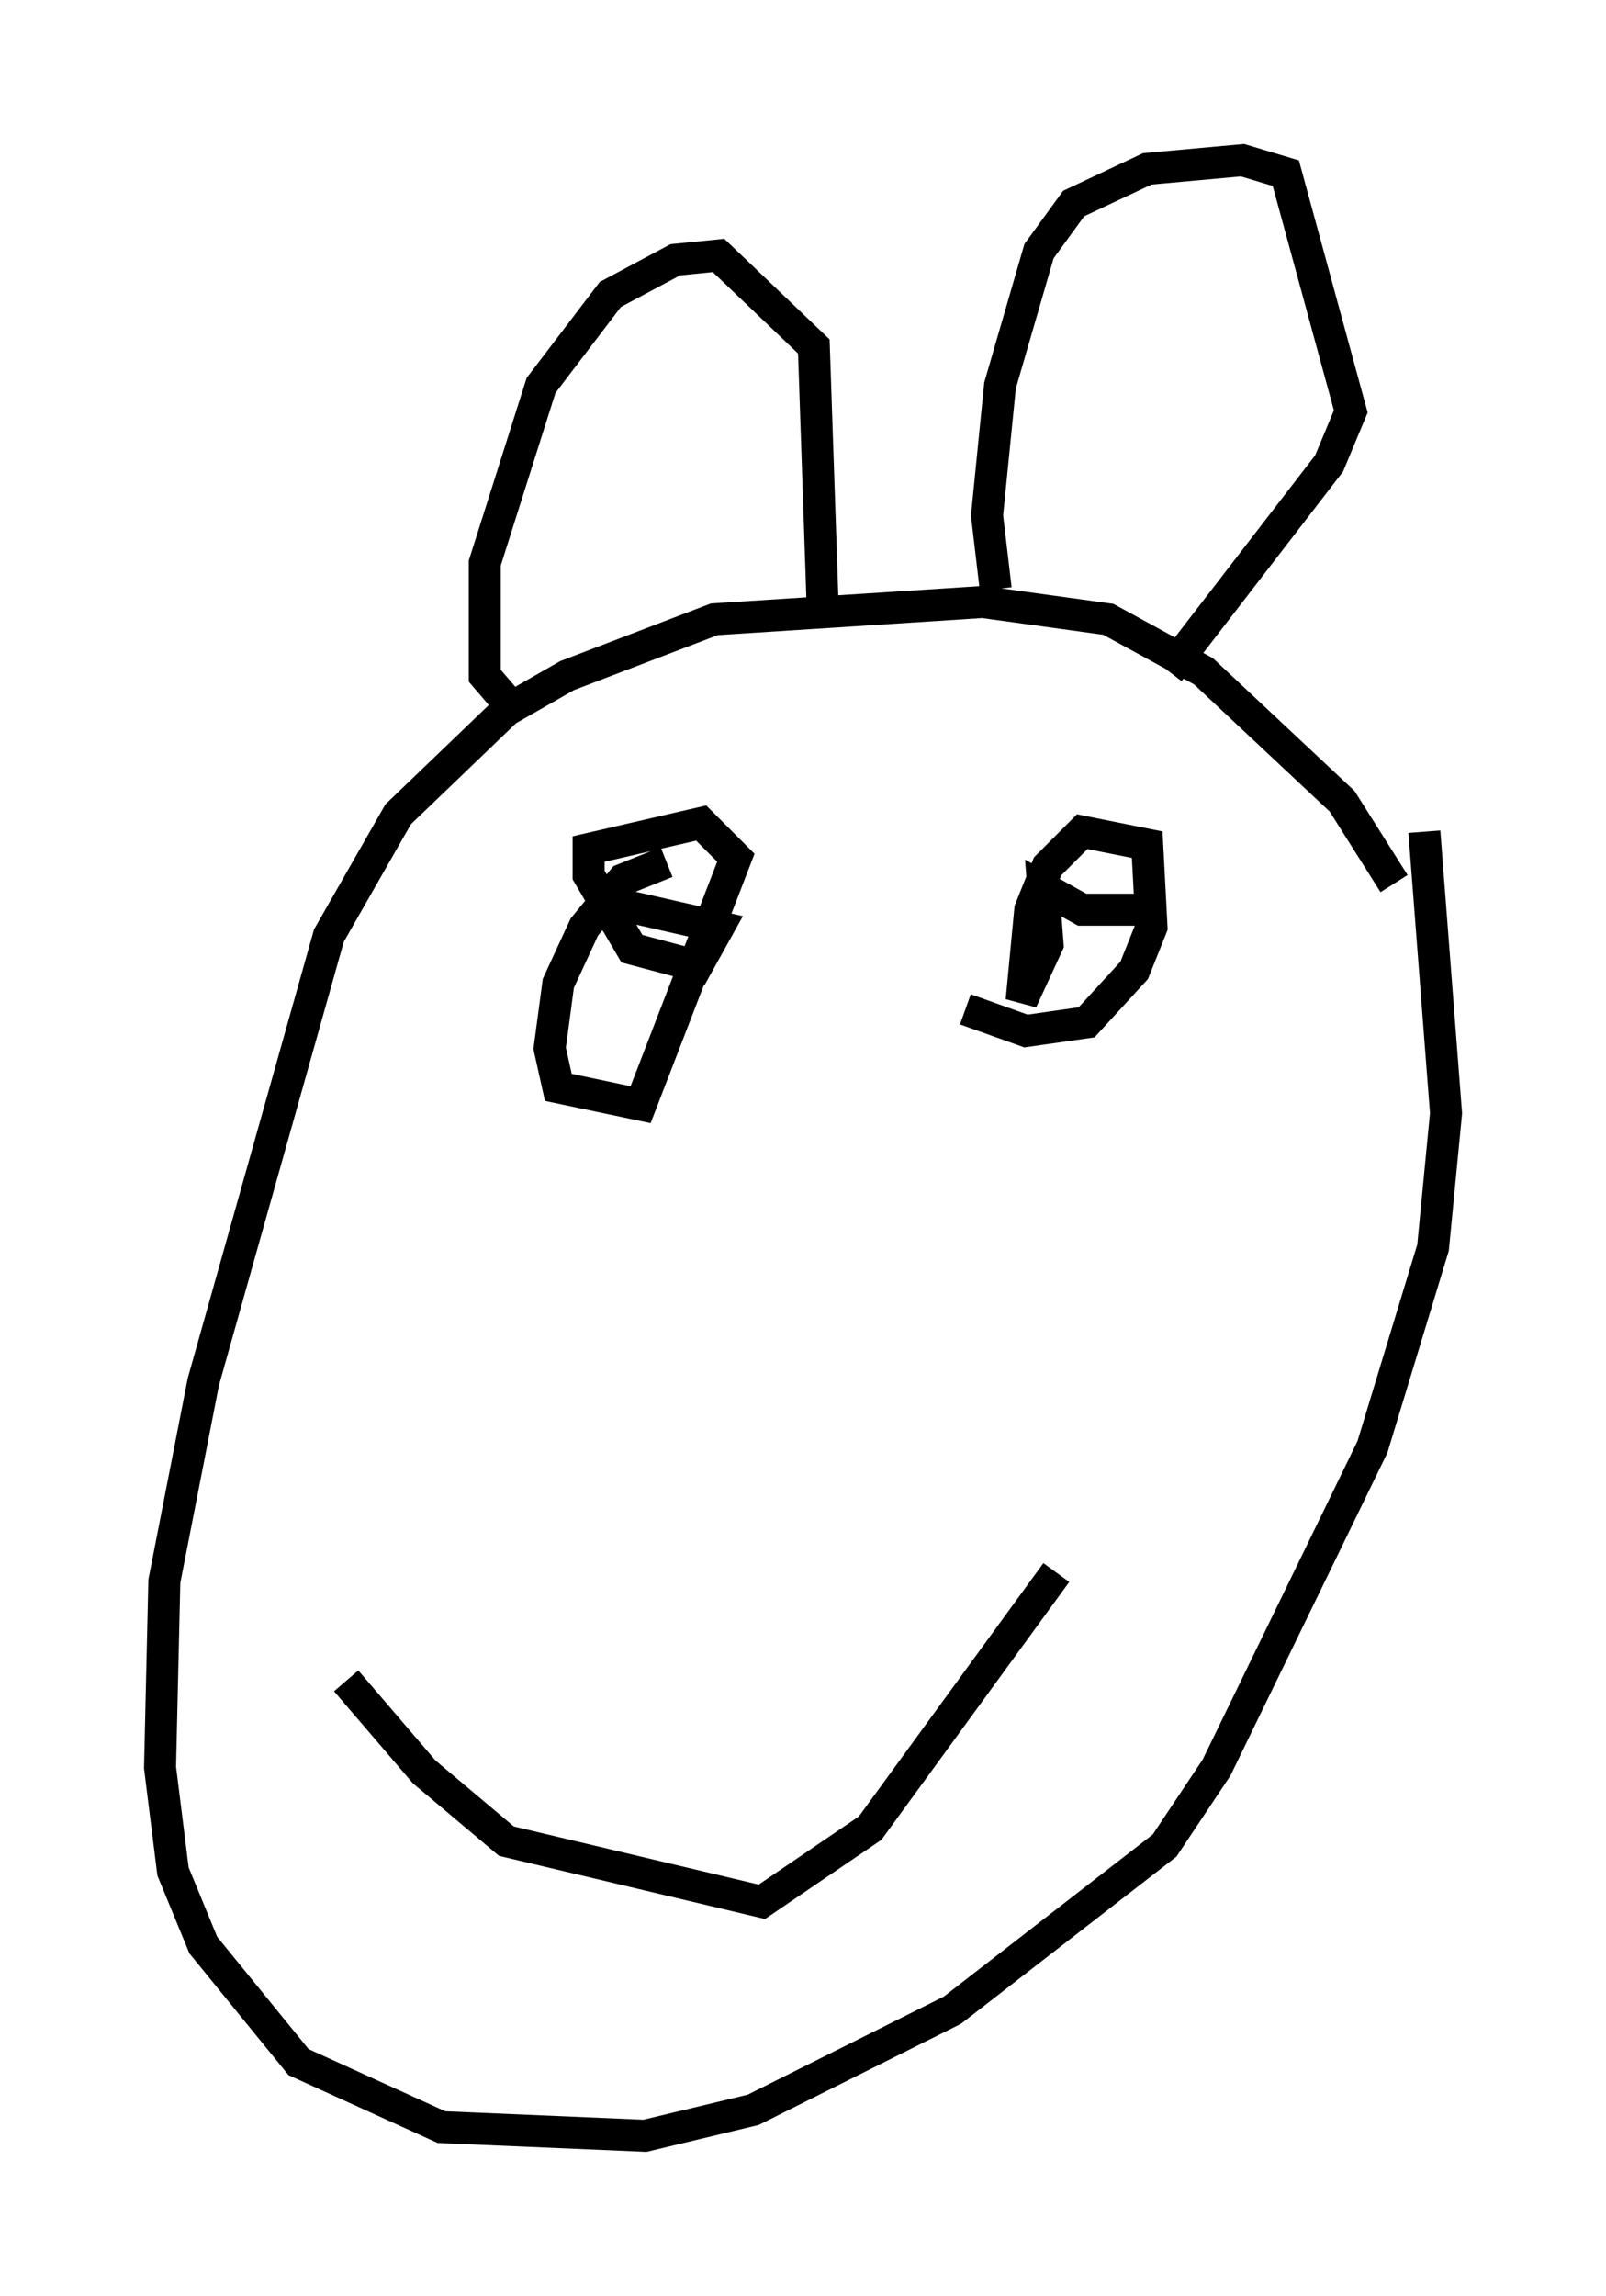 <?xml version="1.0" encoding="utf-8" ?>
<svg baseProfile="full" height="71.704" version="1.1" width="50.189" xmlns="http://www.w3.org/2000/svg" xmlns:ev="http://www.w3.org/2001/xml-events" xmlns:xlink="http://www.w3.org/1999/xlink"><defs /><rect fill="white" height="71.704" width="50.189" x="0" y="0" /><path d="M43.701, 31.251 m-0.135, -3.654 l-1.624, -2.571 -4.33, -4.059 l-2.977, -1.624 -3.924, -0.541 l-8.39, 0.541 -4.601, 1.759 l-1.894, 1.083 -3.383, 3.248 l-2.165, 3.789 -3.924, 13.938 l-1.218, 6.225 -0.135, 5.819 l0.406, 3.248 0.947, 2.3 l2.977, 3.654 4.465, 2.03 l6.36, 0.271 3.383, -0.812 l6.225, -3.112 6.631, -5.142 l1.624, -2.436 4.871, -10.013 l1.894, -6.225 0.406, -4.195 l-0.677, -8.796 m-28.552, -3.924 l-0.812, -0.947 0.0, -3.518 l1.759, -5.548 2.165, -2.842 l2.03, -1.083 1.353, -0.135 l2.977, 2.842 0.271, 7.984 m5.413, -0.406 l-0.271, -2.3 0.406, -4.059 l1.218, -4.195 1.083, -1.488 l2.3, -1.083 2.977, -0.271 l1.353, 0.406 2.03, 7.442 l-0.677, 1.624 -5.007, 6.495 m-1.083, 4.465 l0.0, 0.0 m-5.277, 6.089 l1.894, 0.677 1.894, -0.271 l1.488, -1.624 0.541, -1.353 l-0.135, -2.571 -2.03, -0.406 l-1.083, 1.083 -0.541, 1.353 l-0.271, 2.842 0.812, -1.759 l-0.135, -1.759 1.218, 0.677 l2.571, 0.0 m-15.561, -1.488 l-1.353, 0.541 -1.218, 1.488 l-0.812, 1.759 -0.271, 2.03 l0.271, 1.218 2.571, 0.541 l2.977, -7.713 -1.083, -1.083 l-3.518, 0.812 0.0, 0.812 l1.353, 2.3 2.03, 0.541 l0.677, -1.218 -2.977, -0.677 l-0.812, 0.541 m-7.848, 23.68 l2.436, 2.842 2.571, 2.165 l7.984, 1.894 3.383, -2.3 l5.819, -7.984 " fill="none" stroke="black" stroke-width="1" /></svg>